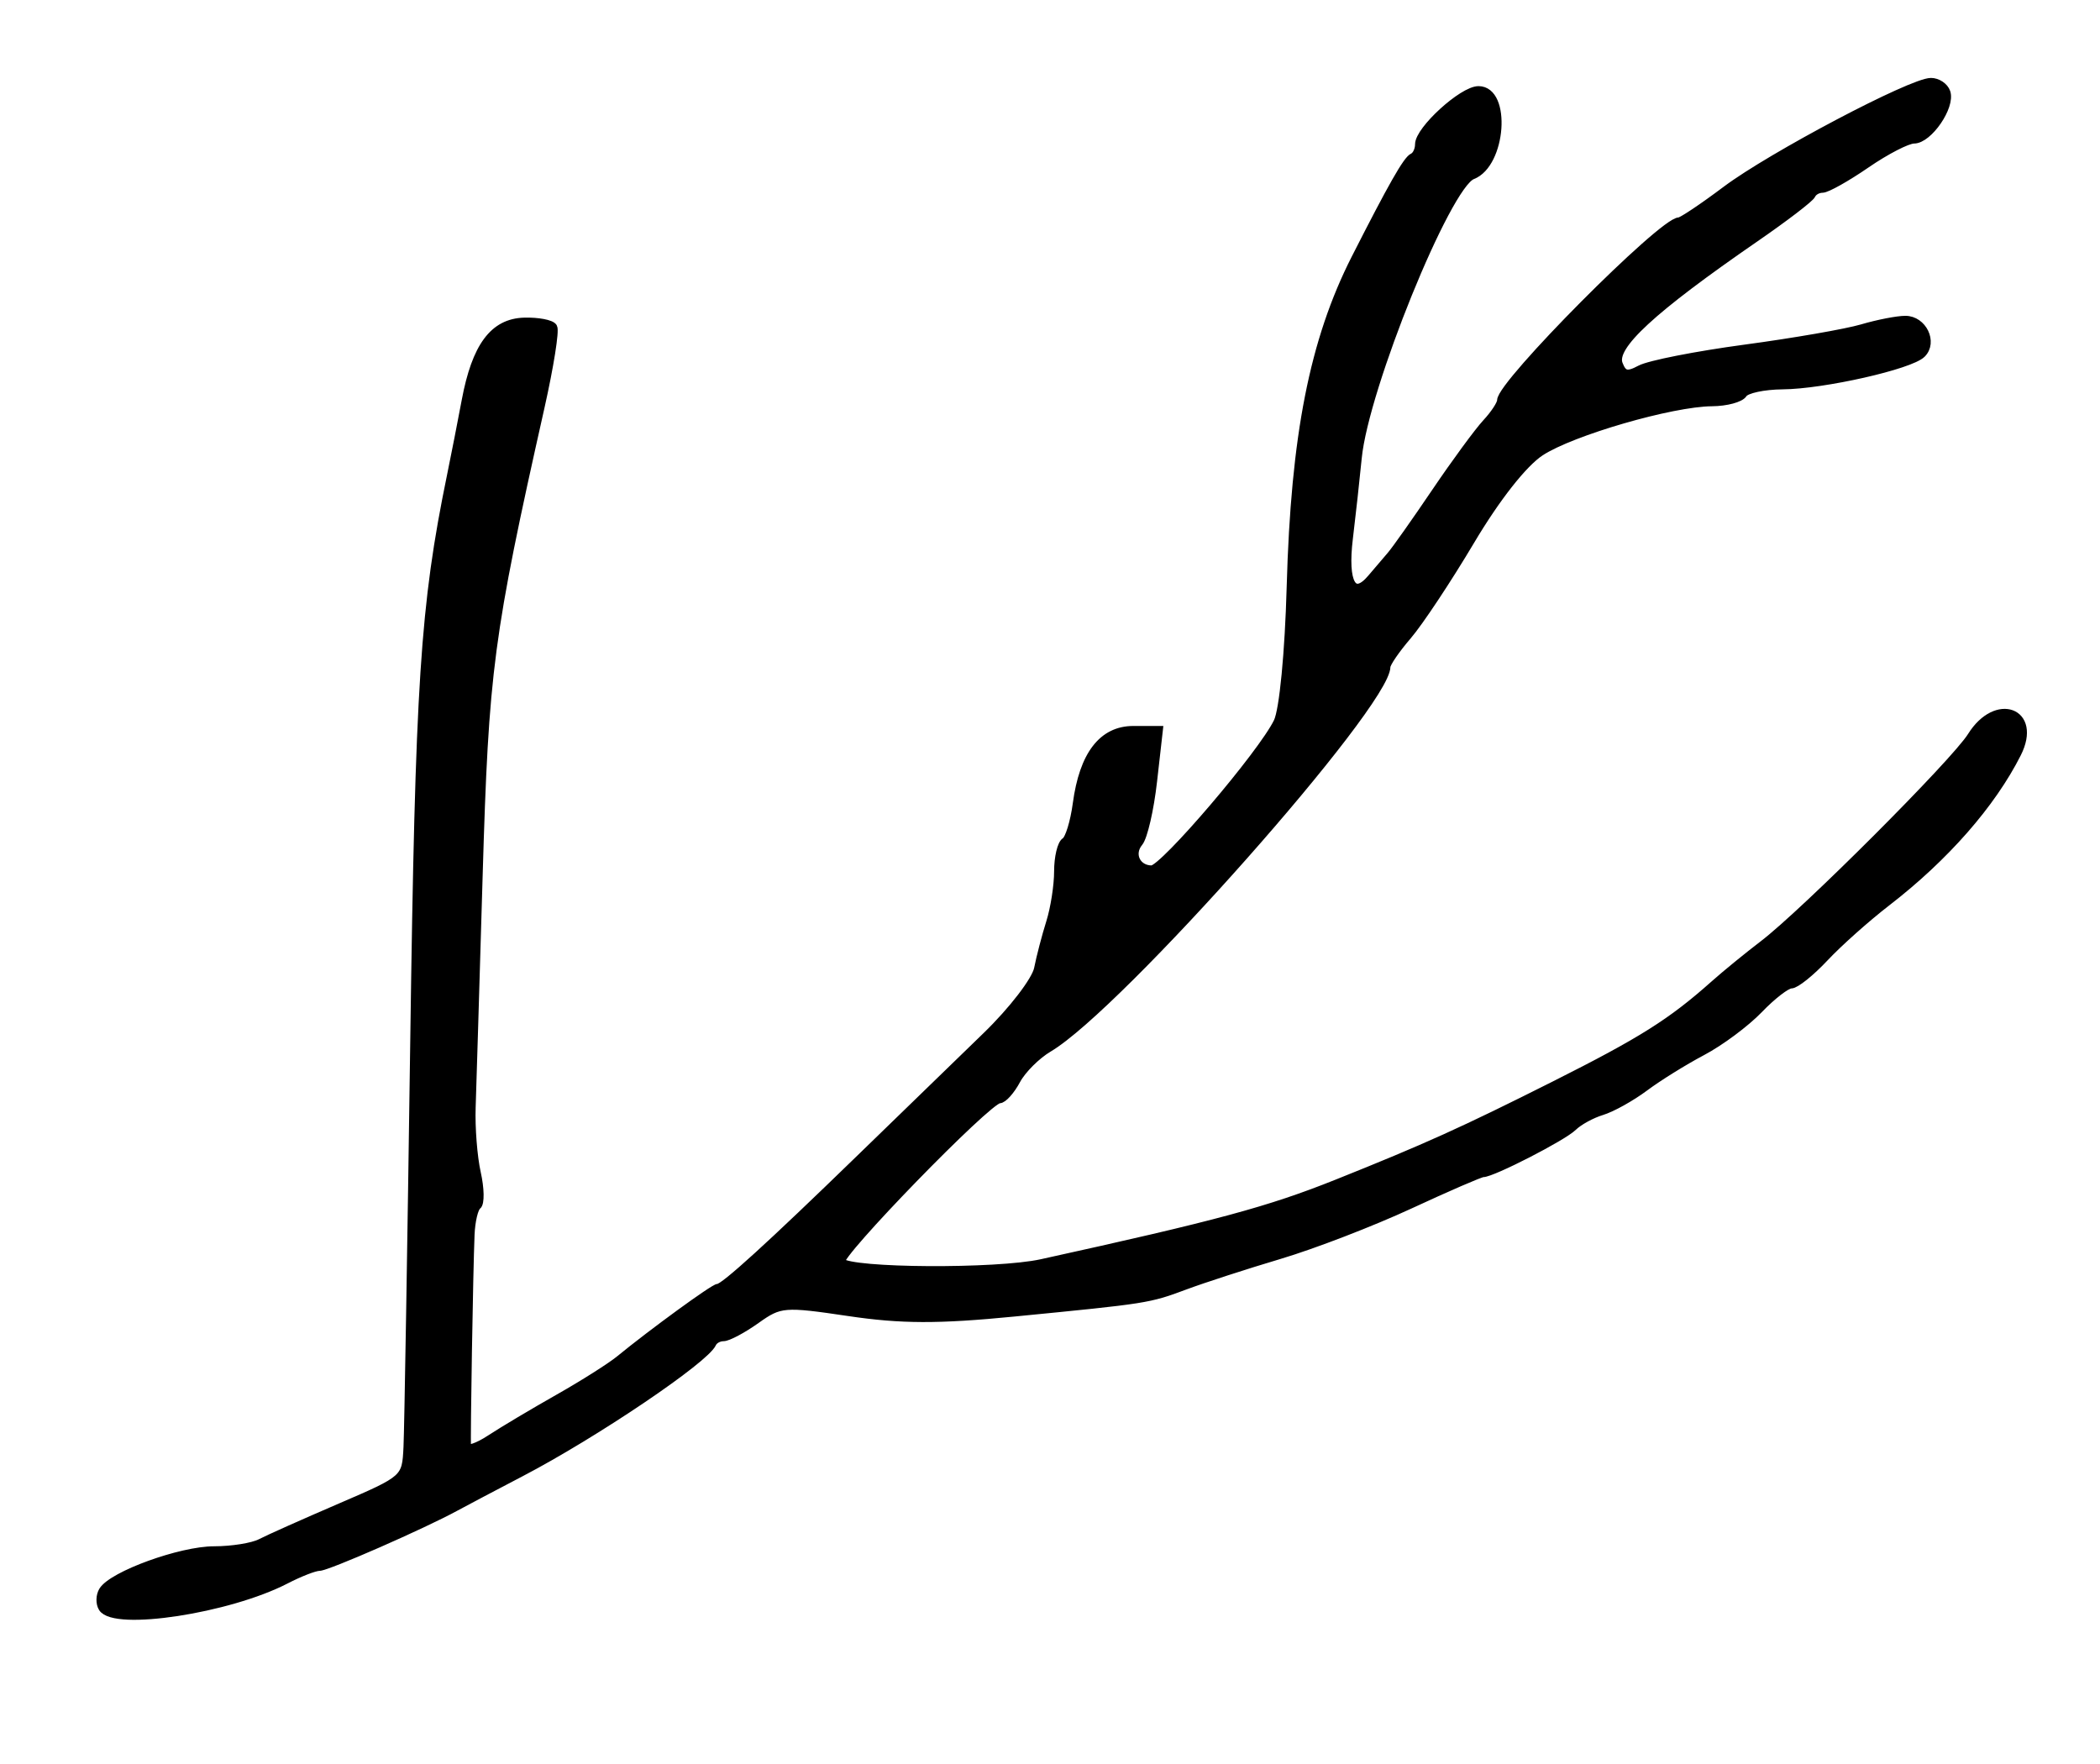 <?xml version="1.0" encoding="utf-8" ?>
<svg xmlns="http://www.w3.org/2000/svg" xmlns:ev="http://www.w3.org/2001/xml-events" xmlns:xlink="http://www.w3.org/1999/xlink" baseProfile="full" height="215" version="1.1" width="256">
  <defs/>
  <path d="M 12.5,196 C 12.16,195.45 12.183,194.513 12.551,193.917 C 13.727,192.014 22.031,189 26.096,189 C 28.258,189 30.809,188.593 31.764,188.096 C 32.719,187.599 37.1,185.643 41.5,183.75 C 49.458,180.326 49.501,180.287 49.688,176.404 C 49.792,174.257 50.161,152.025 50.51,127 C 51.121,83.115 51.717,73.92 54.985,58 C 55.493,55.525 56.302,51.401 56.782,48.836 C 58.019,42.24 60.177,39.328 63.905,39.222 C 65.588,39.174 67.175,39.475 67.432,39.89 C 67.689,40.306 66.997,44.663 65.895,49.573 C 59.607,77.578 59.077,81.588 58.337,106.78 C 57.953,119.826 57.57,132.525 57.485,135 C 57.399,137.475 57.681,141.064 58.11,142.975 C 58.539,144.886 58.573,146.686 58.184,146.975 C 57.795,147.264 57.42,148.85 57.352,150.5 C 57.166,154.956 56.825,175.364 56.919,176.365 C 56.963,176.841 58.237,176.417 59.75,175.424 C 61.263,174.43 64.988,172.209 68.03,170.487 C 71.071,168.766 74.446,166.631 75.53,165.744 C 79.556,162.447 87.034,157 87.535,157 C 88.276,157 93.885,151.894 104.91,141.183 C 110.184,136.059 117.096,129.352 120.27,126.278 C 123.443,123.204 126.271,119.522 126.555,118.095 C 126.838,116.668 127.504,114.118 128.035,112.429 C 128.566,110.74 129,107.954 129,106.238 C 129,104.522 129.389,102.877 129.865,102.583 C 130.341,102.289 130.975,100.221 131.275,97.986 C 132.073,92.038 134.398,89 138.152,89 L 141.258,89 L 140.552,95.24 C 140.164,98.672 139.392,102.027 138.837,102.696 C 137.659,104.116 138.551,106 140.403,106 C 141.841,106 153.887,91.883 155.761,88 C 156.457,86.56 157.132,79.566 157.354,71.5 C 157.861,53.119 160.148,41.512 165.234,31.5 C 169.71,22.693 171.534,19.485 172.25,19.167 C 172.662,18.983 173,18.28 173,17.604 C 173,15.842 178.307,11 180.237,11 C 183.737,11 183.085,19.986 179.485,21.367 C 176.365,22.565 166.338,47.267 165.505,55.808 C 165.253,58.389 164.766,62.808 164.423,65.629 C 163.756,71.117 164.928,73.175 167.19,70.487 C 167.911,69.631 168.975,68.384 169.555,67.715 C 170.135,67.047 172.588,63.575 175.006,60 C 177.424,56.425 180.212,52.628 181.201,51.561 C 182.191,50.495 183,49.263 183,48.823 C 183,46.785 202.669,27 204.694,27 C 205.038,27 207.609,25.28 210.409,23.177 C 215.93,19.032 233.053,10 235.391,10 C 236.184,10 237.026,10.562 237.261,11.25 C 237.852,12.976 235.09,17 233.315,17 C 232.515,17 229.898,18.35 227.5,20 C 225.102,21.65 222.696,23 222.153,23 C 221.611,23 221.017,23.337 220.833,23.75 C 220.65,24.163 217.575,26.517 214,28.982 C 201.303,37.737 196.477,42.195 197.319,44.389 C 197.838,45.742 198.374,45.87 199.959,45.022 C 201.053,44.437 206.797,43.306 212.724,42.509 C 218.651,41.713 225.072,40.597 226.993,40.031 C 228.915,39.464 231.291,39 232.275,39 C 234.383,39 235.695,41.705 234.276,43.124 C 232.874,44.526 222.288,46.922 217.309,46.964 C 215.004,46.984 212.84,47.45 212.5,48 C 212.16,48.55 210.446,49.011 208.691,49.024 C 203.777,49.06 191.589,52.595 187.788,55.087 C 185.702,56.454 182.396,60.657 179.272,65.911 C 176.463,70.635 173.003,75.85 171.584,77.5 C 170.164,79.15 169.002,80.847 169.001,81.271 C 168.994,85.871 136.371,122.704 127.828,127.758 C 126.359,128.627 124.595,130.387 123.909,131.669 C 123.223,132.951 122.283,134 121.821,134 C 120.436,134 101.816,153.149 102.517,153.852 C 103.761,155.098 121.482,155.205 126.967,153.999 C 148.463,149.272 154.703,147.586 163,144.268 C 173.867,139.921 178.377,137.883 189.5,132.292 C 200.167,126.93 203.769,124.659 209,120 C 210.375,118.775 213.054,116.587 214.954,115.137 C 220.032,111.261 238.343,92.944 240.333,89.75 C 243.379,84.861 248.454,86.772 245.899,91.845 C 242.797,98.002 237.099,104.5 230,109.977 C 227.525,111.887 224.118,114.923 222.429,116.725 C 220.74,118.526 218.902,120 218.346,120 C 217.789,120 216.021,121.365 214.417,123.034 C 212.812,124.702 209.7,127.017 207.5,128.178 C 205.3,129.339 202.15,131.296 200.5,132.528 C 198.85,133.76 196.49,135.075 195.256,135.449 C 194.022,135.824 192.447,136.687 191.756,137.367 C 190.517,138.587 181.92,143 180.784,143 C 180.462,143 176.441,144.742 171.849,146.871 C 167.257,149 160.125,151.749 156,152.979 C 151.875,154.209 146.7,155.887 144.5,156.706 C 139.992,158.386 139.938,158.395 123.599,159.996 C 114.354,160.902 109.86,160.889 103.457,159.936 C 95.598,158.767 95.076,158.81 92.204,160.855 C 90.547,162.035 88.736,163 88.179,163 C 87.622,163 87.017,163.338 86.833,163.75 C 85.959,165.718 72.493,174.811 63.5,179.506 C 60.2,181.229 56.6,183.129 55.5,183.728 C 51.489,185.914 39.883,191 38.905,191 C 38.353,191 36.522,191.713 34.837,192.584 C 27.888,196.178 13.929,198.312 12.5,196" fill="black" stroke="black" stroke-width="1"/>
</svg>
